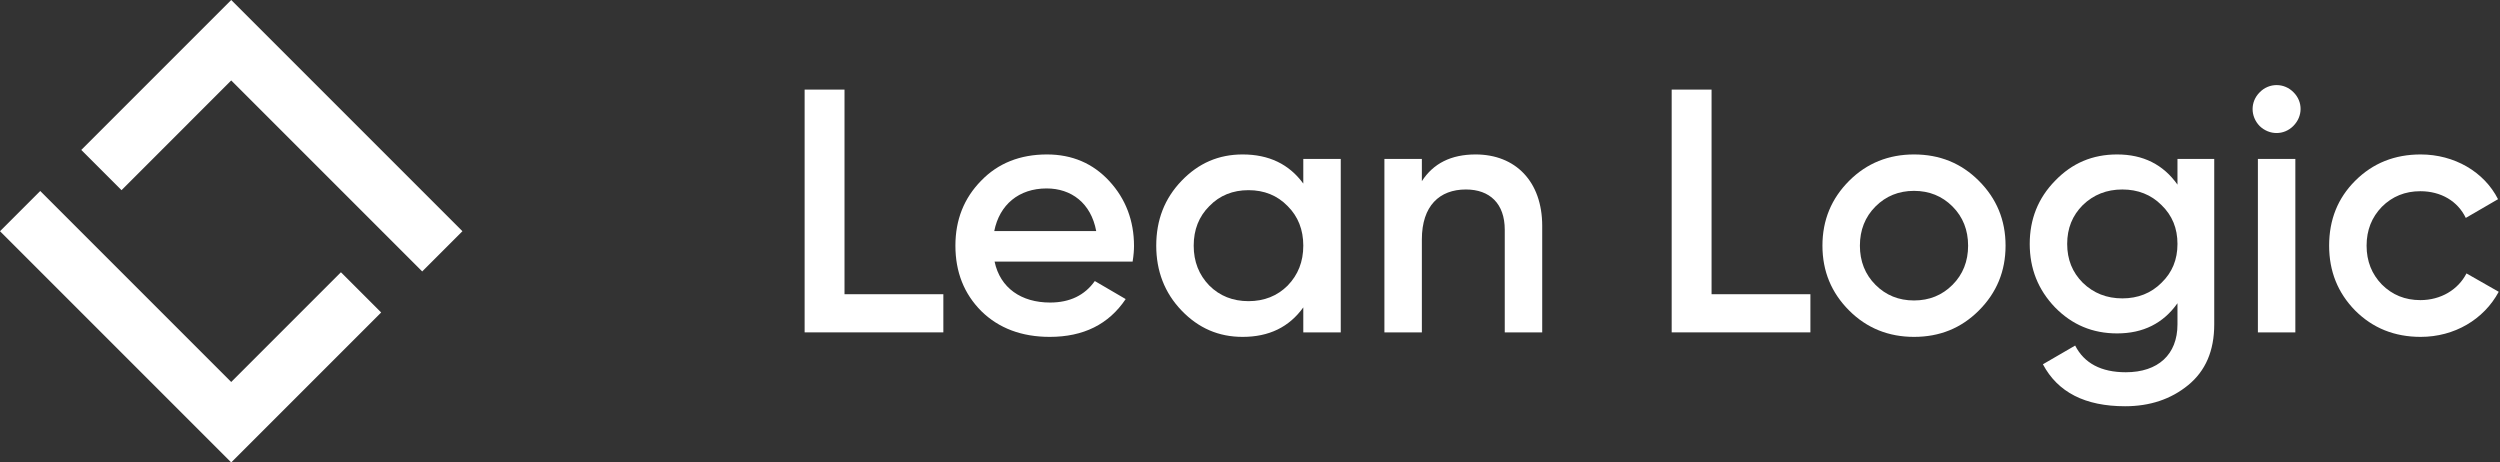 <svg width="173" height="32" viewBox="0 0 173 32" fill="none" xmlns="http://www.w3.org/2000/svg">
<rect x="0" y="0" width="173" height="32" fill="#333333" stroke="none"/>
<path d="M58.44 6.2H55.68V23H65.28V20.36H58.44V6.2Z" fill="white"/>
<path d="M78.377 18.104C78.45 17.648 78.474 17.288 78.474 17.024C78.474 15.272 77.897 13.76 76.769 12.536C75.641 11.312 74.201 10.688 72.45 10.688C70.602 10.688 69.066 11.288 67.889 12.512C66.713 13.712 66.114 15.2 66.114 17C66.114 18.824 66.713 20.336 67.913 21.536C69.114 22.712 70.698 23.312 72.641 23.312C74.969 23.312 76.722 22.448 77.897 20.696L75.761 19.448C75.066 20.432 74.034 20.936 72.665 20.936C70.674 20.936 69.21 19.928 68.826 18.104H78.377ZM68.802 15.992C69.162 14.168 70.505 13.04 72.425 13.04C74.129 13.04 75.498 14.048 75.858 15.992H68.802Z" fill="white"/>
<path d="M90.188 12.704C89.204 11.36 87.812 10.688 85.988 10.688C84.332 10.688 82.94 11.288 81.764 12.512C80.588 13.736 80.012 15.224 80.012 17C80.012 18.752 80.588 20.264 81.764 21.488C82.94 22.712 84.332 23.312 85.988 23.312C87.812 23.312 89.204 22.64 90.188 21.272V23H92.78V11H90.188V12.704ZM83.684 19.76C82.964 19.016 82.604 18.104 82.604 17C82.604 15.896 82.964 14.984 83.684 14.264C84.404 13.52 85.316 13.16 86.396 13.16C87.476 13.16 88.388 13.52 89.108 14.264C89.828 14.984 90.188 15.896 90.188 17C90.188 18.104 89.828 19.016 89.108 19.76C88.388 20.48 87.476 20.84 86.396 20.84C85.316 20.84 84.404 20.48 83.684 19.76Z" fill="white"/>
<path d="M102.113 10.688C100.409 10.688 99.185 11.312 98.393 12.536V11H95.801V23H98.393V16.568C98.393 14.24 99.617 13.112 101.441 13.112C103.097 13.112 104.129 14.096 104.129 15.896V23H106.721V15.632C106.721 12.56 104.873 10.688 102.113 10.688Z" fill="white"/>
<path d="M118.44 6.2H115.68V23H125.28V20.36H118.44V6.2Z" fill="white"/>
<path d="M132.449 23.312C134.225 23.312 135.713 22.712 136.937 21.488C138.161 20.264 138.785 18.776 138.785 17C138.785 15.224 138.161 13.736 136.937 12.512C135.713 11.288 134.225 10.688 132.449 10.688C130.697 10.688 129.185 11.288 127.961 12.512C126.737 13.736 126.113 15.224 126.113 17C126.113 18.776 126.737 20.264 127.961 21.488C129.185 22.712 130.697 23.312 132.449 23.312ZM129.785 19.712C129.065 18.992 128.705 18.08 128.705 17C128.705 15.92 129.065 15.008 129.785 14.288C130.505 13.568 131.393 13.208 132.449 13.208C133.505 13.208 134.393 13.568 135.113 14.288C135.833 15.008 136.193 15.92 136.193 17C136.193 18.08 135.833 18.992 135.113 19.712C134.393 20.432 133.505 20.792 132.449 20.792C131.393 20.792 130.505 20.432 129.785 19.712Z" fill="white"/>
<path d="M150.681 12.776C149.697 11.384 148.305 10.688 146.505 10.688C144.801 10.688 143.385 11.288 142.209 12.512C141.033 13.712 140.457 15.176 140.457 16.88C140.457 18.584 141.033 20.048 142.209 21.272C143.385 22.472 144.801 23.072 146.505 23.072C148.305 23.072 149.697 22.376 150.681 20.984V22.448C150.681 24.536 149.337 25.76 147.105 25.76C145.401 25.76 144.225 25.136 143.601 23.912L141.369 25.208C142.401 27.152 144.297 28.112 147.057 28.112C148.761 28.112 150.225 27.632 151.425 26.648C152.625 25.664 153.225 24.272 153.225 22.448V11H150.681V12.776ZM144.129 19.568C143.409 18.848 143.049 17.96 143.049 16.88C143.049 15.8 143.409 14.912 144.129 14.192C144.873 13.472 145.785 13.112 146.865 13.112C147.945 13.112 148.857 13.472 149.577 14.192C150.321 14.912 150.681 15.8 150.681 16.88C150.681 17.96 150.321 18.848 149.577 19.568C148.857 20.288 147.945 20.648 146.865 20.648C145.785 20.648 144.873 20.288 144.129 19.568Z" fill="white"/>
<path d="M158.694 8.72C159.366 8.048 159.366 7.04 158.718 6.392C158.07 5.72 157.014 5.72 156.366 6.392C155.718 7.04 155.718 8.048 156.366 8.72C157.038 9.368 158.046 9.368 158.694 8.72ZM158.838 23V11H156.246V23H158.838Z" fill="white"/>
<path d="M167.512 23.312C169.84 23.312 171.88 22.112 172.912 20.192L170.68 18.92C170.104 20.048 168.904 20.768 167.488 20.768C166.432 20.768 165.544 20.408 164.824 19.688C164.128 18.968 163.768 18.08 163.768 17C163.768 15.92 164.128 15.032 164.824 14.312C165.544 13.592 166.432 13.232 167.488 13.232C168.928 13.232 170.08 13.928 170.632 15.08L172.864 13.784C171.904 11.888 169.84 10.688 167.512 10.688C165.712 10.688 164.2 11.288 162.976 12.512C161.776 13.712 161.176 15.2 161.176 17C161.176 18.776 161.776 20.264 162.976 21.488C164.2 22.712 165.712 23.312 167.512 23.312Z" fill="white"/>
<path fill-rule="evenodd" clip-rule="evenodd" d="M2.784 13.216L16 26.433L23.592 18.84L26.376 21.624L16 32L0 16L2.784 13.216Z" fill="white"/>
<path fill-rule="evenodd" clip-rule="evenodd" d="M16 0L32 16L29.216 18.784L16 5.567L8.408 13.16L5.624 10.376L16 0Z" fill="white"/>
</svg>
